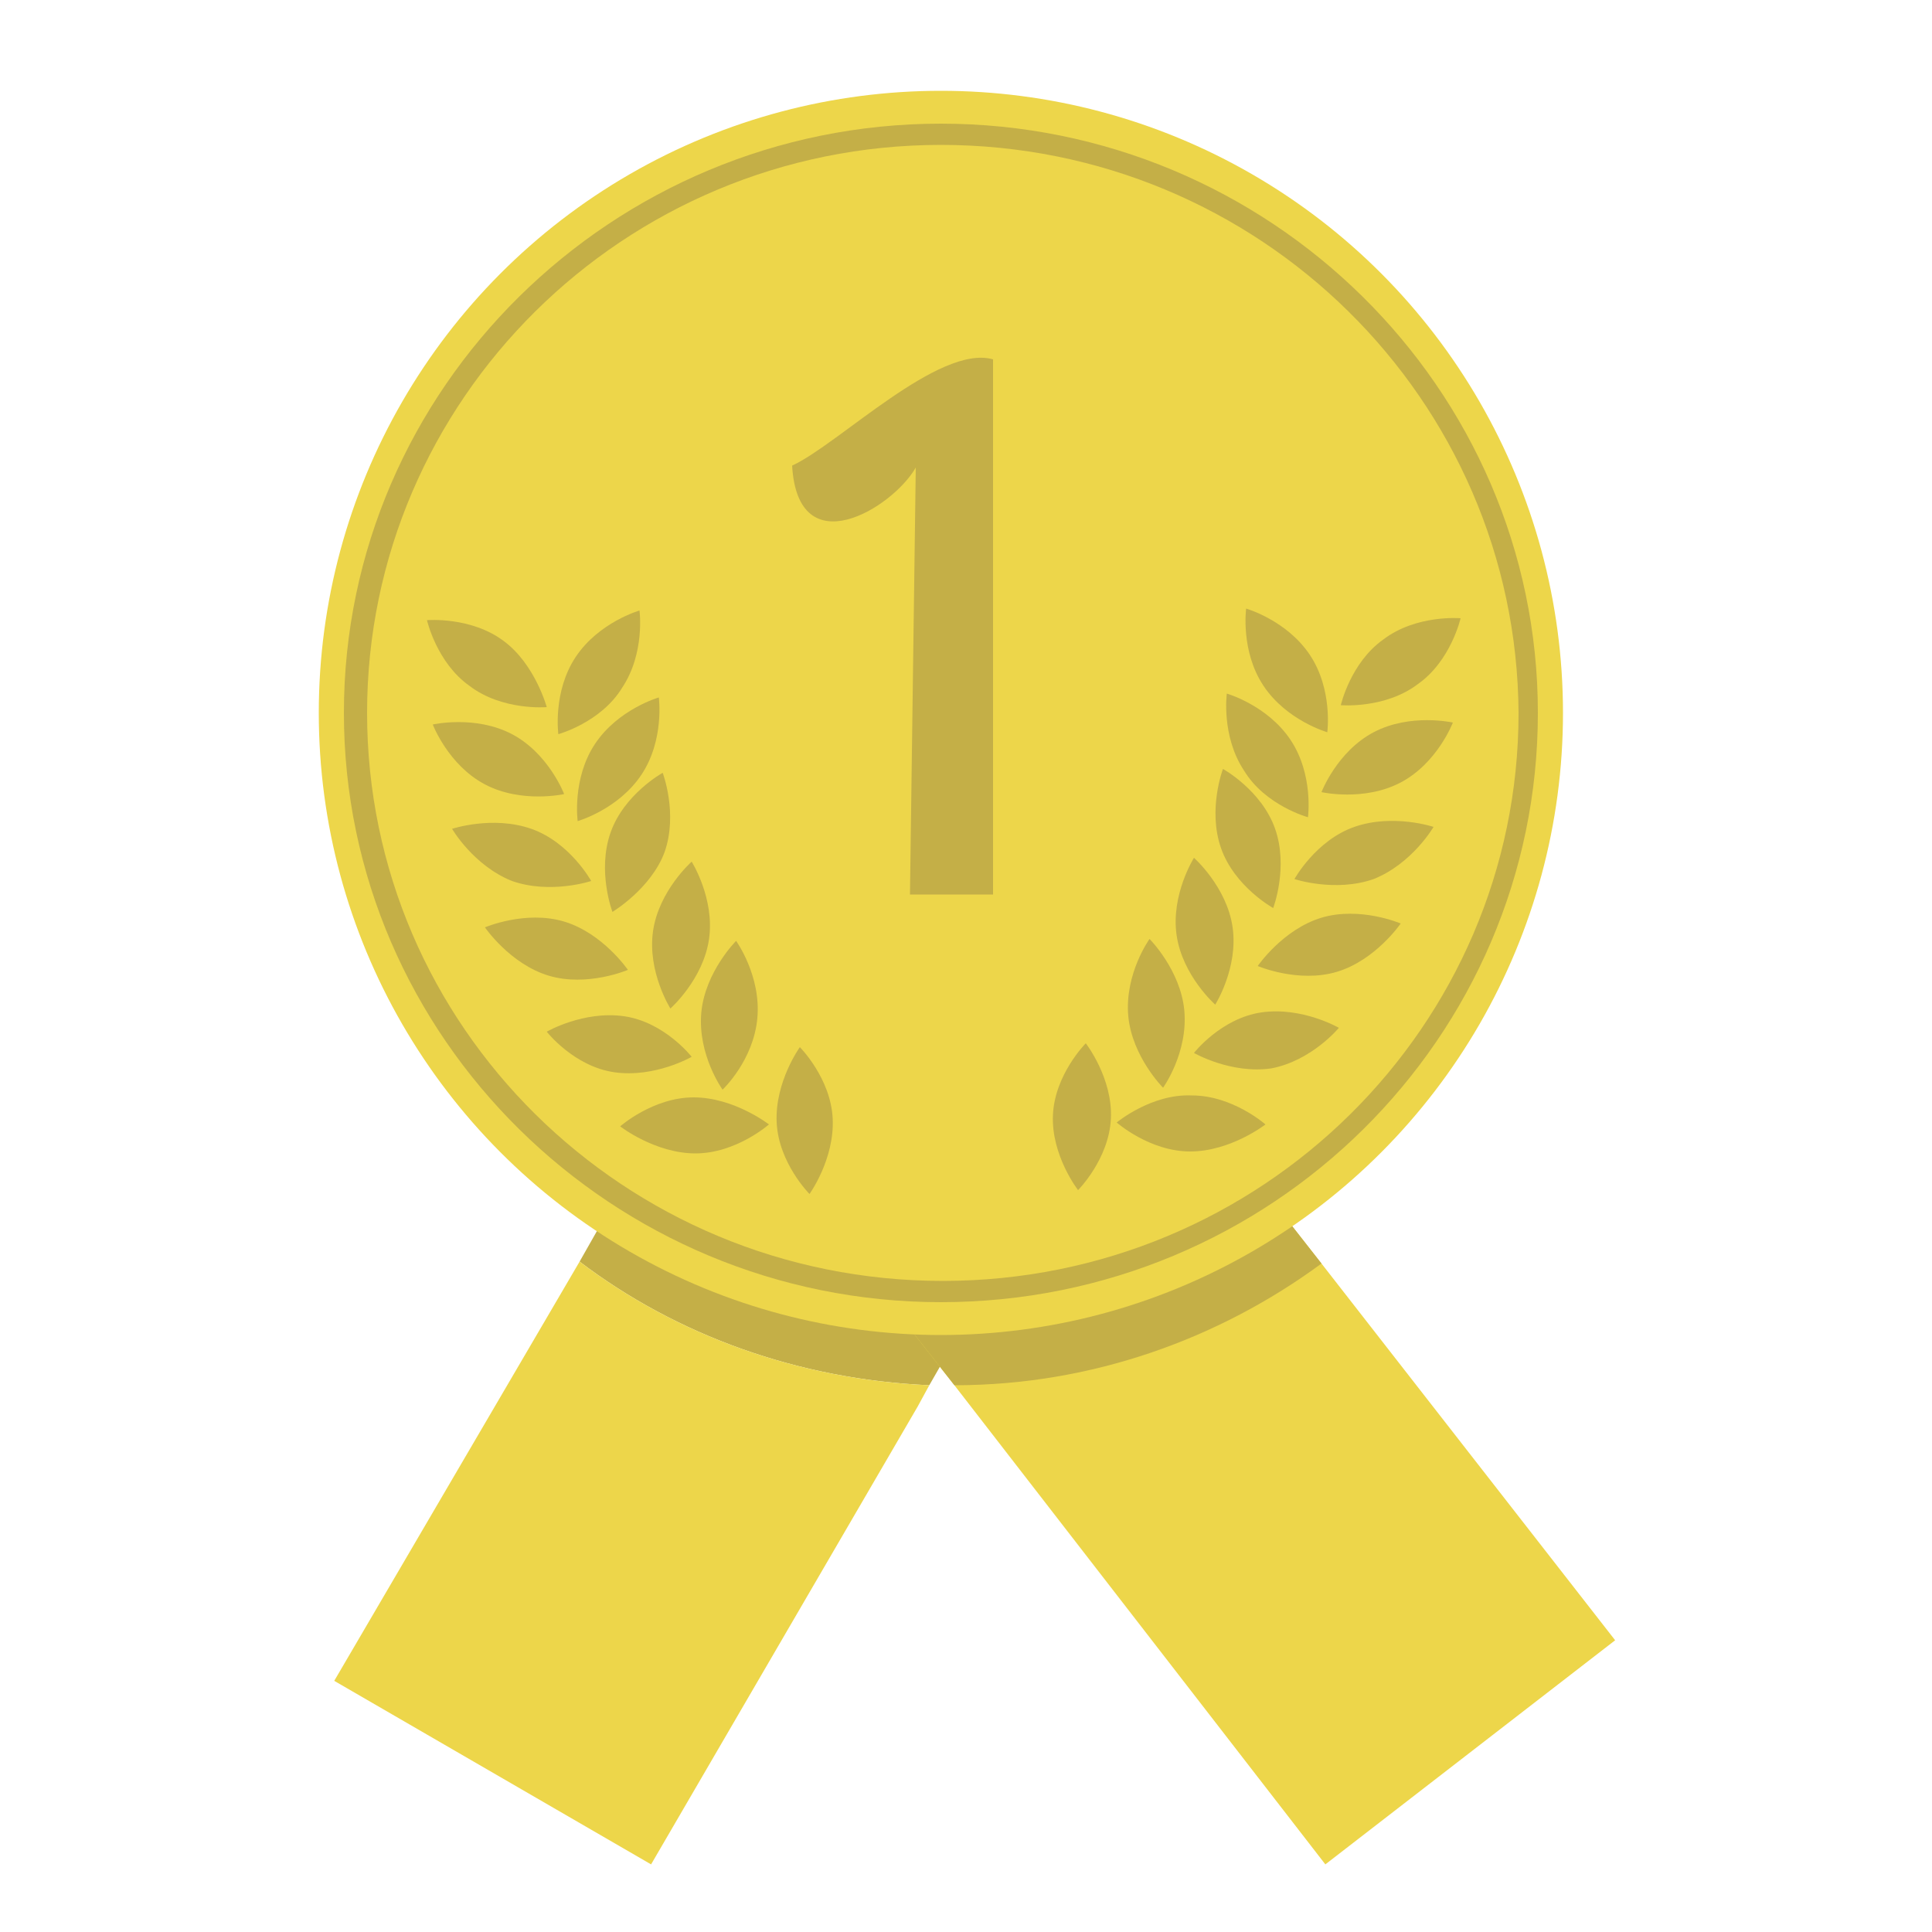 <?xml version="1.0" encoding="utf-8"?>
<!-- Generator: Adobe Illustrator 25.2.1, SVG Export Plug-In . SVG Version: 6.00 Build 0)  -->
<svg version="1.1" id="Layer_3" xmlns="http://www.w3.org/2000/svg" xmlns:xlink="http://www.w3.org/1999/xlink" x="0px" y="0px"
	 viewBox="0 0 100 100" style="enable-background:new 0 0 100 100;" xml:space="preserve">
<style type="text/css">
	.st0{fill:#C4AF47;}
	.st1{fill:#EDD64A;}
</style>
<path class="st0" d="M56.1,57.8l-4.9,8.5l-3.1,5.4C41.3,71.4,35,69.1,30,65.3l2.1-3.7l7.6-13.3l8.9,5.1L56.1,57.8z"/>
<path class="st1" d="M48.1,71.7l-0.6,1.1L33.7,96.5l-16.4-9.5L30,65.3C35,69.1,41.3,71.4,48.1,71.7z"/>
<polygon class="st1" points="83.6,84.9 68.6,96.5 49.4,71.7 45,66.1 41.2,61.2 56.1,49.6 65.5,61.7 68.4,65.4 "/>
<path class="st0" d="M68.4,65.4c-5.3,3.9-11.9,6.3-19,6.3L45,66.1l-3.8-4.9l14.9-11.6l9.4,12.1L68.4,65.4z"/>
<circle class="st1" cx="48.7" cy="36.9" r="32.2"/>
<g>
	<path class="st0" d="M30.6,45.6c0,0-2.1,0.7-4.1,0c-2-0.8-3.1-2.7-3.1-2.7s2.1-0.7,4.1,0S30.6,45.6,30.6,45.6z"/>
	<path class="st0" d="M34.7,52.2c0,0-1.2-1.9-0.9-4c0.3-2.1,2-3.6,2-3.6s1.2,1.9,0.9,4S34.7,52.2,34.7,52.2z"/>
	<path class="st0" d="M32.5,50.2c0,0-2.1,0.9-4.1,0.3c-2-0.6-3.3-2.5-3.3-2.5s2.1-0.9,4.1-0.3S32.5,50.2,32.5,50.2z"/>
	<path class="st0" d="M28.9,38c0,0-0.3-2.2,0.9-4c1.2-1.8,3.3-2.4,3.3-2.4s0.3,2.2-0.9,4C31.1,37.4,28.9,38,28.9,38z"/>
	<path class="st0" d="M35.8,54.7c0,0-1.9,1.1-4,0.8s-3.5-2.1-3.5-2.1s1.9-1.1,4-0.8C34.4,52.9,35.8,54.7,35.8,54.7z"/>
	<path class="st0" d="M41.9,61.8c0,0-1.6-1.6-1.7-3.7c-0.1-2.1,1.2-3.9,1.2-3.9s1.6,1.6,1.7,3.7C43.2,60,41.9,61.8,41.9,61.8z"/>
	<path class="st0" d="M39.8,58.2c0,0-1.7,1.5-3.8,1.5c-2.1,0-3.9-1.4-3.9-1.4s1.7-1.5,3.8-1.5C38,56.8,39.8,58.2,39.8,58.2z"/>
	<path class="st0" d="M37.4,56.4c0,0-1.3-1.8-1.1-4c0.2-2.1,1.8-3.7,1.8-3.7s1.3,1.8,1.1,4C39,54.9,37.4,56.4,37.4,56.4z"/>
	<path class="st0" d="M28.3,36.6c0,0-2.3,0.2-4-1.1c-1.7-1.2-2.2-3.4-2.2-3.4s2.3-0.2,4,1.1C27.7,34.4,28.3,36.6,28.3,36.6z"/>
	<path class="st0" d="M29.9,42.5c0,0-0.3-2.2,0.9-4c1.2-1.8,3.3-2.4,3.3-2.4s0.3,2.2-0.9,4S29.9,42.5,29.9,42.5z"/>
	<path class="st0" d="M29.2,41.1c0,0-2.2,0.5-4.1-0.5c-1.9-1-2.7-3.1-2.7-3.1s2.2-0.5,4.1,0.5C28.4,39,29.2,41.1,29.2,41.1z"/>
	<path class="st0" d="M31.7,47.2c0,0-0.8-2.1-0.1-4.1c0.7-2,2.7-3.1,2.7-3.1s0.8,2.1,0.1,4.1C33.7,46,31.7,47.2,31.7,47.2z"/>
</g>
<g>
	<path class="st0" d="M67,45.5c0,0,2.1,0.7,4.1,0c2-0.8,3.1-2.7,3.1-2.7s-2.1-0.7-4.1,0S67,45.5,67,45.5z"/>
	<path class="st0" d="M62.9,52c0,0,1.2-1.9,0.9-4c-0.3-2.1-2-3.6-2-3.6s-1.2,1.9-0.9,4C61.2,50.5,62.9,52,62.9,52z"/>
	<path class="st0" d="M65.1,50c0,0,2.1,0.9,4.1,0.3s3.3-2.5,3.3-2.5s-2.1-0.9-4.1-0.3S65.1,50,65.1,50z"/>
	<path class="st0" d="M68.7,37.9c0,0,0.3-2.2-0.9-4c-1.2-1.8-3.3-2.4-3.3-2.4s-0.3,2.2,0.9,4S68.7,37.9,68.7,37.9z"/>
	<path class="st0" d="M61.8,54.5c0,0,1.9,1.1,4,0.8c2.1-0.4,3.5-2.1,3.5-2.1s-1.9-1.1-4-0.8S61.8,54.5,61.8,54.5z"/>
	<path class="st0" d="M55.8,61.6c0,0,1.6-1.6,1.7-3.7S56.2,54,56.2,54s-1.6,1.6-1.7,3.7C54.4,59.8,55.8,61.6,55.8,61.6z"/>
	<path class="st0" d="M57.8,58.1c0,0,1.7,1.5,3.8,1.5c2.1,0,3.9-1.4,3.9-1.4s-1.7-1.5-3.8-1.5C59.6,56.6,57.8,58.1,57.8,58.1z"/>
	<path class="st0" d="M60.2,56.3c0,0,1.3-1.8,1.1-4c-0.2-2.1-1.8-3.7-1.8-3.7s-1.3,1.8-1.1,4C58.6,54.7,60.2,56.3,60.2,56.3z"/>
	<path class="st0" d="M69.4,36.5c0,0,2.3,0.2,4-1.1c1.7-1.2,2.2-3.4,2.2-3.4s-2.3-0.2-4,1.1C69.9,34.3,69.4,36.5,69.4,36.5z"/>
	<path class="st0" d="M67.7,42.3c0,0,0.3-2.2-0.9-4c-1.2-1.8-3.3-2.4-3.3-2.4s-0.3,2.2,0.9,4C65.5,41.7,67.7,42.3,67.7,42.3z"/>
	<path class="st0" d="M68.4,41c0,0,2.2,0.5,4.1-0.5c1.9-1,2.7-3.1,2.7-3.1s-2.2-0.5-4.1,0.5S68.4,41,68.4,41z"/>
	<path class="st0" d="M65.9,47c0,0,0.8-2.1,0.1-4.1c-0.7-2-2.7-3.1-2.7-3.1s-0.8,2.1-0.1,4.1C63.9,45.9,65.9,47,65.9,47z"/>
</g>
<g>
	<path class="st0" d="M48.7,67.4c-17,0-30.9-13.7-30.9-30.5c0-16.8,13.9-30.5,30.9-30.5c17,0,30.9,13.7,30.9,30.5
		C79.6,53.7,65.8,67.4,48.7,67.4z M48.7,7.5C32.3,7.5,19,20.7,19,36.9c0,16.2,13.3,29.4,29.8,29.4s29.8-13.2,29.8-29.4
		C78.5,20.7,65.2,7.5,48.7,7.5z"/>
</g>
<g>
	<path class="st0" d="M47.4,24.2c-1.2,2.1-6.1,5.1-6.4-0.1c2.4-1.1,7.6-6.3,10.4-5.5c0,0,0,27.7,0,27.7h-4.3L47.4,24.2z"/>
</g>
</svg>
